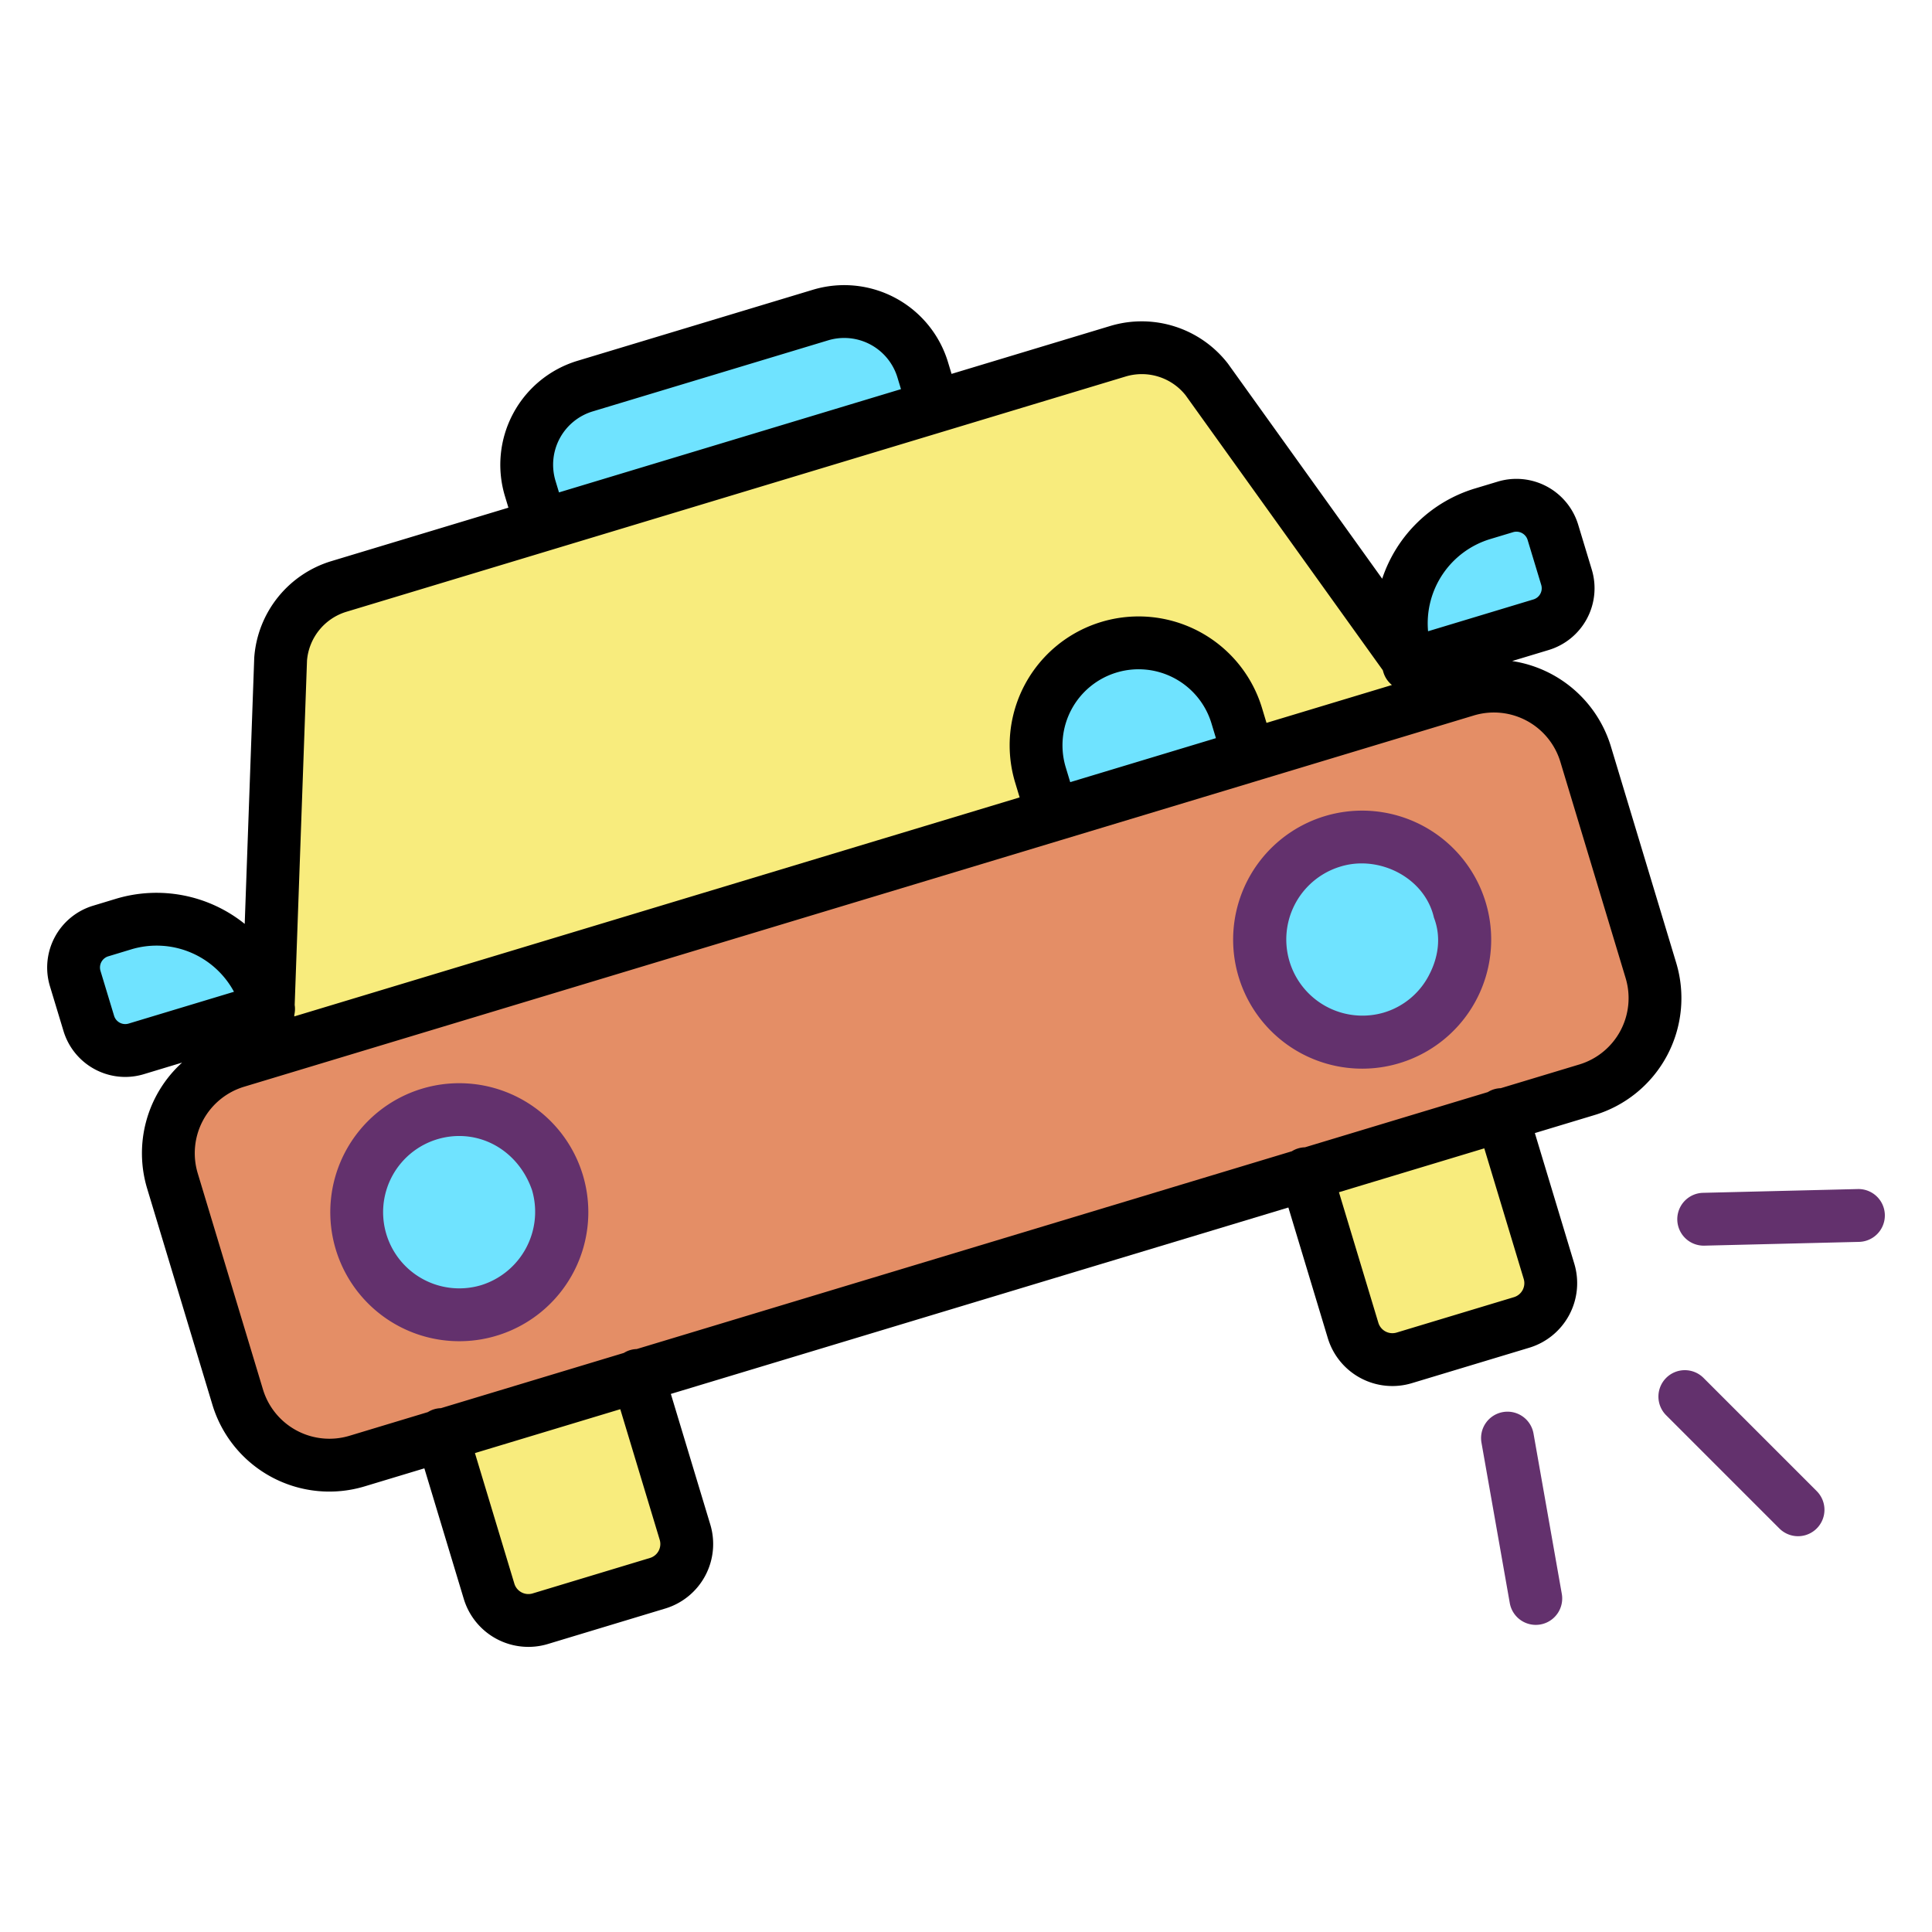 <?xml version="1.0"?>
<svg xmlns="http://www.w3.org/2000/svg" id="Layer_1" data-name="Layer 1" viewBox="0 0 512 512"
    width="512" height="512">
    <title>flat tire</title>
    <path
        d="M346.11,311.27,169.06,364.73,117.14,380.4l-22.52,6.8a25.378,25.378,0,0,1-31.63-16.95l-17.3-57.32A25.38,25.38,0,0,1,62.65,281.3l7.99-2.41L278.94,216l52.02-15.7,49.63-14.99,7.99-2.41a25.376,25.376,0,0,1,31.63,16.96l17.3,57.32a25.369,25.369,0,0,1-16.96,31.62l-22.52,6.8Zm22.76-36.24a27.189,27.189,0,1,0-33.86-18.18A27.176,27.176,0,0,0,368.87,275.03ZM129.6,347.27a27.191,27.191,0,1,0-33.87-18.18A27.184,27.184,0,0,0,129.6,347.27Z"
        style="fill:#e48e66" />
    <path
        d="M415.14,152.98a10.092,10.092,0,0,1-6.75,12.58l-34.5,10.42-1.07-1.5-.17-.56a30.3,30.3,0,0,1,20.24-37.76l6.07-1.83a10.092,10.092,0,0,1,12.58,6.75Z"
        style="fill:#6fe3ff" />
    <path
        d="M410.5,336.9a10.875,10.875,0,0,1-7.26,13.56l-31.11,9.39a10.878,10.878,0,0,1-13.55-7.27l-12.47-41.31,51.92-15.67Z"
        style="fill:#f8ec7d" />
    <path d="M387.02,241.15a27.164,27.164,0,1,1-33.86-18.18A27.176,27.176,0,0,1,387.02,241.15Z"
        style="fill:#6fe3ff" />
    <path
        d="M143.46,139.22,247.5,107.81l48.84-14.75a21.739,21.739,0,0,1,23.46,7.49l53.02,73.93.5,1.67.57-.17,6.7,9.33L330.96,200.3l-.21-.69-2.99-9.91a27.169,27.169,0,1,0-52.02,15.7l3.2,10.6L70.64,278.89l.41-11.48.13-.04-.11-.38,3.3-92.34a21.709,21.709,0,0,1,15.39-19.22Z"
        style="fill:#f8ec7d" />
    <path d="M330.75,199.61l.21.69L278.94,216l-3.2-10.6a27.169,27.169,0,1,1,52.02-15.7Z"
        style="fill:#6fe3ff" />
    <path
        d="M244.54,98.03l2.96,9.78L143.46,139.22l-2.95-9.78a21.751,21.751,0,0,1,14.52-27.11l62.42-18.84A21.738,21.738,0,0,1,244.54,98.03Z"
        style="fill:#6fe3ff" />
    <path
        d="M181.53,406.03a10.86,10.86,0,0,1-7.26,13.55l-31.11,9.4a10.878,10.878,0,0,1-13.55-7.27L117.14,380.4l51.92-15.67Z"
        style="fill:#f8ec7d" />
    <path d="M147.75,313.39a27.169,27.169,0,1,1-33.87-18.18A27.184,27.184,0,0,1,147.75,313.39Z"
        style="fill:#6fe3ff" />
    <path
        d="M71.07,266.99l-.02.42L36.11,277.96a10.092,10.092,0,0,1-12.58-6.75l-3.6-11.9a10.092,10.092,0,0,1,6.75-12.58l6.07-1.84a30.307,30.307,0,0,1,37.76,20.25Z"
        style="fill:#6fe3ff" />
    <path
        d="M111.854,288.509a34.191,34.191,0,1,0,42.6,22.859A34.218,34.218,0,0,0,111.854,288.509Zm15.7,52.059a20.189,20.189,0,1,1-5.874-39.516c8.671,0,16.318,5.64,19.318,14.361h0A20.366,20.366,0,0,1,127.556,340.568Z"
        style="fill:#63316d" />
    <path
        d="M351.137,216.269a34.194,34.194,0,1,0,42.584,22.856A34.216,34.216,0,0,0,351.137,216.269Zm27.5,42.277a19.877,19.877,0,0,1-11.862,9.782,20.181,20.181,0,0,1-11.609-38.656,19.1,19.1,0,0,1,5.658-.86c8.666,0,17.181,5.64,19.181,14.36v0C382,248.336,381.176,253.8,378.632,258.546Z"
        style="fill:#63316d" />
    <path
        d="M16.828,273.23A17.116,17.116,0,0,0,33.171,285.4a17.176,17.176,0,0,0,4.963-.737L48.257,281.6a32.426,32.426,0,0,0-9.268,33.349l17.3,57.32A32.369,32.369,0,0,0,96.644,393.9l15.818-4.775,10.448,34.611a17.883,17.883,0,0,0,22.275,11.944l31.1-9.4a17.86,17.86,0,0,0,11.945-22.277l-10.448-34.6L341.433,320l10.447,34.61a17.876,17.876,0,0,0,22.272,11.943l31.116-9.391A17.873,17.873,0,0,0,417.2,334.876l-10.446-34.6,15.817-4.776a32.368,32.368,0,0,0,21.639-40.343l-17.3-57.321a32.41,32.41,0,0,0-26.178-22.653l9.677-2.922a17.091,17.091,0,0,0,11.43-21.309l-3.6-11.894a17.112,17.112,0,0,0-21.3-11.431l-6.075,1.831a37.273,37.273,0,0,0-24.568,23.91l-40.808-56.9c-.05-.07-.1-.139-.155-.208a28.905,28.905,0,0,0-31.017-9.9L252.172,99.083l-.931-3.075a28.737,28.737,0,0,0-35.813-19.219l-62.421,18.84a28.782,28.782,0,0,0-19.2,35.832l.928,3.078-47,14.19a28.872,28.872,0,0,0-20.349,25.416c-.007.085-.011.17-.014.255l-2.521,70.439a37.3,37.3,0,0,0-34.134-6.648l-6.061,1.837a17.118,17.118,0,0,0-11.43,21.309Zm158,134.827a3.861,3.861,0,0,1-2.585,4.822l-31.1,9.4a3.887,3.887,0,0,1-4.832-2.59l-10.448-34.608,38.517-11.628ZM403.8,338.928a3.875,3.875,0,0,1-2.582,4.831l-31.105,9.388a3.888,3.888,0,0,1-4.832-2.59l-10.445-34.605,38.516-11.629Zm9.709-137.046,17.3,57.322A18.37,18.37,0,0,1,418.526,282.1L397.72,288.38a6.823,6.823,0,0,0-3.426,1.034l-48.476,14.635a6.831,6.831,0,0,0-3.46,1.045L168.739,357.511a6.8,6.8,0,0,0-3.405,1.028L116.839,373.18a6.818,6.818,0,0,0-3.442,1.039L92.6,380.5a18.4,18.4,0,0,1-22.907-12.271l-17.3-57.32A18.41,18.41,0,0,1,64.672,288l7.912-2.388.168-.051L280.963,222.7,382.53,192.036c.08-.023.159-.046.238-.071L390.6,189.6A18.4,18.4,0,0,1,413.509,201.882Zm-131.067,1.5a20.149,20.149,0,0,1,13.471-25.158,20.178,20.178,0,0,1,25.146,13.5l1.174,3.895-38.615,11.659ZM394.91,142.862l6.07-1.83a3.1,3.1,0,0,1,3.86,2.075l3.6,11.894a3.092,3.092,0,0,1-2.072,3.858l-27.915,8.431A23.336,23.336,0,0,1,394.91,142.862Zm-247.7-15.444a14.765,14.765,0,0,1,9.842-18.386l62.421-18.841a14.738,14.738,0,0,1,18.366,9.867l.93,3.071-90.631,27.364ZM91.782,162.131,298.361,99.762a14.825,14.825,0,0,1,15.834,4.985l52.254,72.861.165.55a6.938,6.938,0,0,0,2.263,3.376l-33.241,10.037-1.175-3.893a34.174,34.174,0,0,0-42.6-22.858,34.148,34.148,0,0,0-22.824,42.6l1.177,3.9L77.984,269.361l.016-.429a6.982,6.982,0,0,0,.094-2.614L81.36,175.04A14.8,14.8,0,0,1,91.782,162.131Zm-63.072,91.3,6.061-1.837a23.3,23.3,0,0,1,27.236,11.237L34.09,271.258a3.092,3.092,0,0,1-3.86-2.075l-3.6-11.893A3.1,3.1,0,0,1,28.71,253.429Z"
        style="fill:#000000" />
    <path
        d="M444.5,323.281a7,7,0,0,0,7,6.829l.174,0,41-1a7,7,0,0,0-.342-14l-41,1A7,7,0,0,0,444.5,323.281Z"
        style="fill:#63316d" />
    <path
        d="M398.283,374.216a7,7,0,0,0-5.677,8.11l7.5,42.5a7,7,0,0,0,13.788-2.432l-7.5-42.5A7,7,0,0,0,398.283,374.216Z"
        style="fill:#63316d" />
    <path d="M441.55,365.16a7,7,0,0,0,0,9.9l30,30a7,7,0,0,0,9.9-9.9l-30-30A7,7,0,0,0,441.55,365.16Z"
        style="fill:#63316d" />
</svg>

